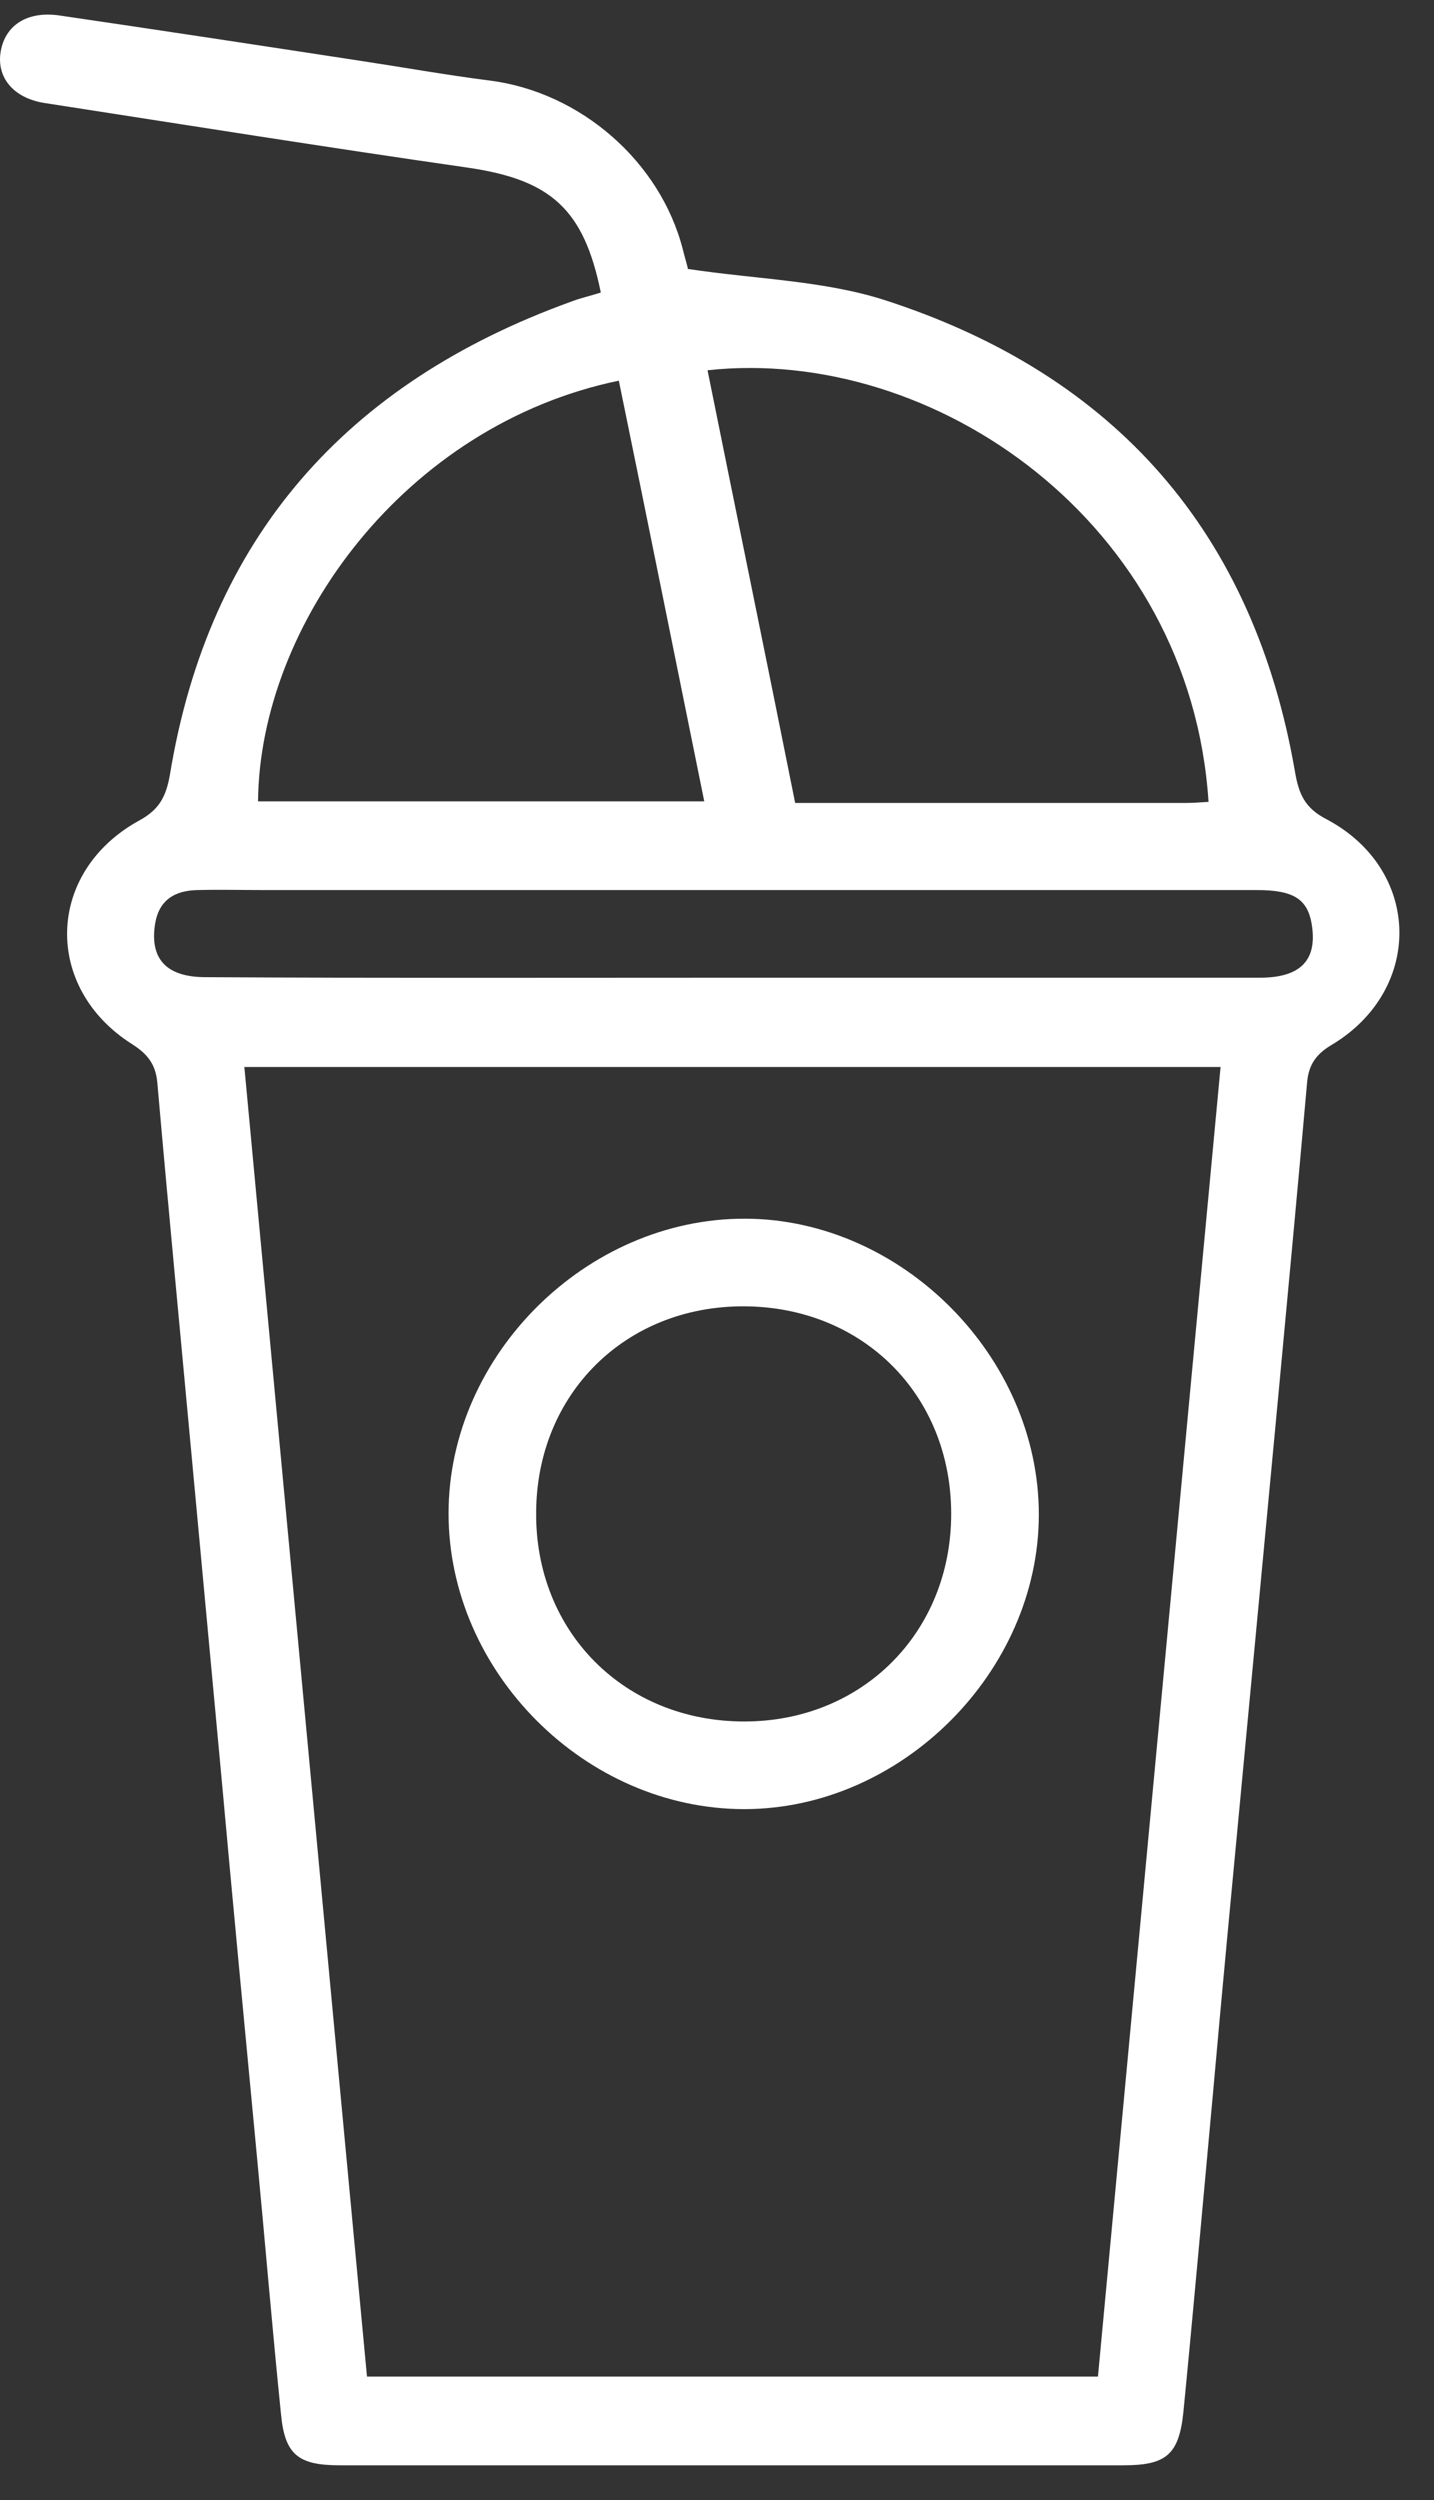 <svg width="35" height="61" viewBox="0 0 35 61" fill="none" xmlns="http://www.w3.org/2000/svg">
<rect x="0" y="0" width="35" height="61" fill="#333333" stroke="none"/>
<path d="M14.664 7.137C14.249 5.092 13.434 4.384 11.416 4.09C7.968 3.595 4.534 3.047 1.086 2.513C0.324 2.393 -0.09 1.885 0.017 1.257C0.124 0.629 0.645 0.268 1.433 0.375C3.892 0.735 6.351 1.11 8.797 1.484C9.852 1.644 10.895 1.831 11.951 1.965C14.169 2.246 16.12 3.943 16.668 6.094C16.721 6.308 16.788 6.522 16.788 6.562C18.472 6.816 20.129 6.843 21.639 7.337C27.226 9.155 30.607 13.004 31.609 18.843C31.702 19.365 31.836 19.712 32.384 19.993C34.696 21.222 34.749 24.136 32.518 25.485C32.13 25.712 31.943 25.966 31.903 26.407C31.676 28.973 31.435 31.539 31.195 34.105C30.901 37.219 30.607 40.333 30.313 43.46C30.072 45.999 29.831 48.538 29.604 51.091C29.364 53.683 29.137 56.262 28.883 58.855C28.776 59.897 28.455 60.151 27.426 60.151C21.051 60.151 14.664 60.151 8.289 60.151C7.287 60.151 6.952 59.897 6.859 58.908C6.645 56.81 6.471 54.712 6.271 52.614C5.977 49.514 5.683 46.427 5.402 43.326C5.162 40.734 4.921 38.154 4.681 35.562C4.4 32.515 4.106 29.454 3.839 26.407C3.799 25.98 3.612 25.726 3.237 25.485C1.046 24.109 1.112 21.276 3.398 20.02C3.892 19.752 4.053 19.431 4.146 18.91C5.095 13.11 8.463 9.342 13.928 7.364C14.169 7.27 14.423 7.217 14.664 7.137ZM26.798 57.986C27.8 47.309 28.789 36.684 29.791 26.033C21.813 26.033 13.915 26.033 5.964 26.033C6.966 36.711 7.955 47.335 8.957 57.986C14.917 57.986 20.824 57.986 26.798 57.986ZM29.497 19.565C29.056 12.75 22.802 8.433 17.269 9.034C17.978 12.549 18.699 16.05 19.408 19.592C22.615 19.592 25.769 19.592 28.923 19.592C29.11 19.592 29.284 19.578 29.497 19.565ZM15.104 9.288C9.879 10.371 6.338 15.235 6.298 19.552C9.906 19.552 13.527 19.552 17.189 19.552C16.494 16.131 15.813 12.736 15.104 9.288ZM17.951 23.855C22.214 23.855 26.491 23.855 30.754 23.855C31.756 23.855 32.17 23.414 32.01 22.519C31.903 21.931 31.555 21.717 30.687 21.717C22.615 21.717 14.557 21.717 6.485 21.717C5.923 21.717 5.376 21.703 4.814 21.717C4.266 21.73 3.879 21.957 3.785 22.545C3.652 23.387 4.053 23.842 5.015 23.842C9.331 23.868 13.634 23.855 17.951 23.855Z" fill="white"/>
<path d="M10.948 36.925C10.948 33.063 14.316 29.722 18.192 29.735C22.014 29.748 25.355 33.103 25.355 36.952C25.355 40.787 22 44.141 18.165 44.141C14.289 44.141 10.948 40.8 10.948 36.925ZM18.165 31.873C15.265 31.86 13.1 34.011 13.086 36.898C13.06 39.812 15.238 42.003 18.165 42.003C21.051 42.003 23.216 39.825 23.216 36.938C23.216 34.038 21.065 31.887 18.165 31.873Z" fill="white"/>
</svg>
